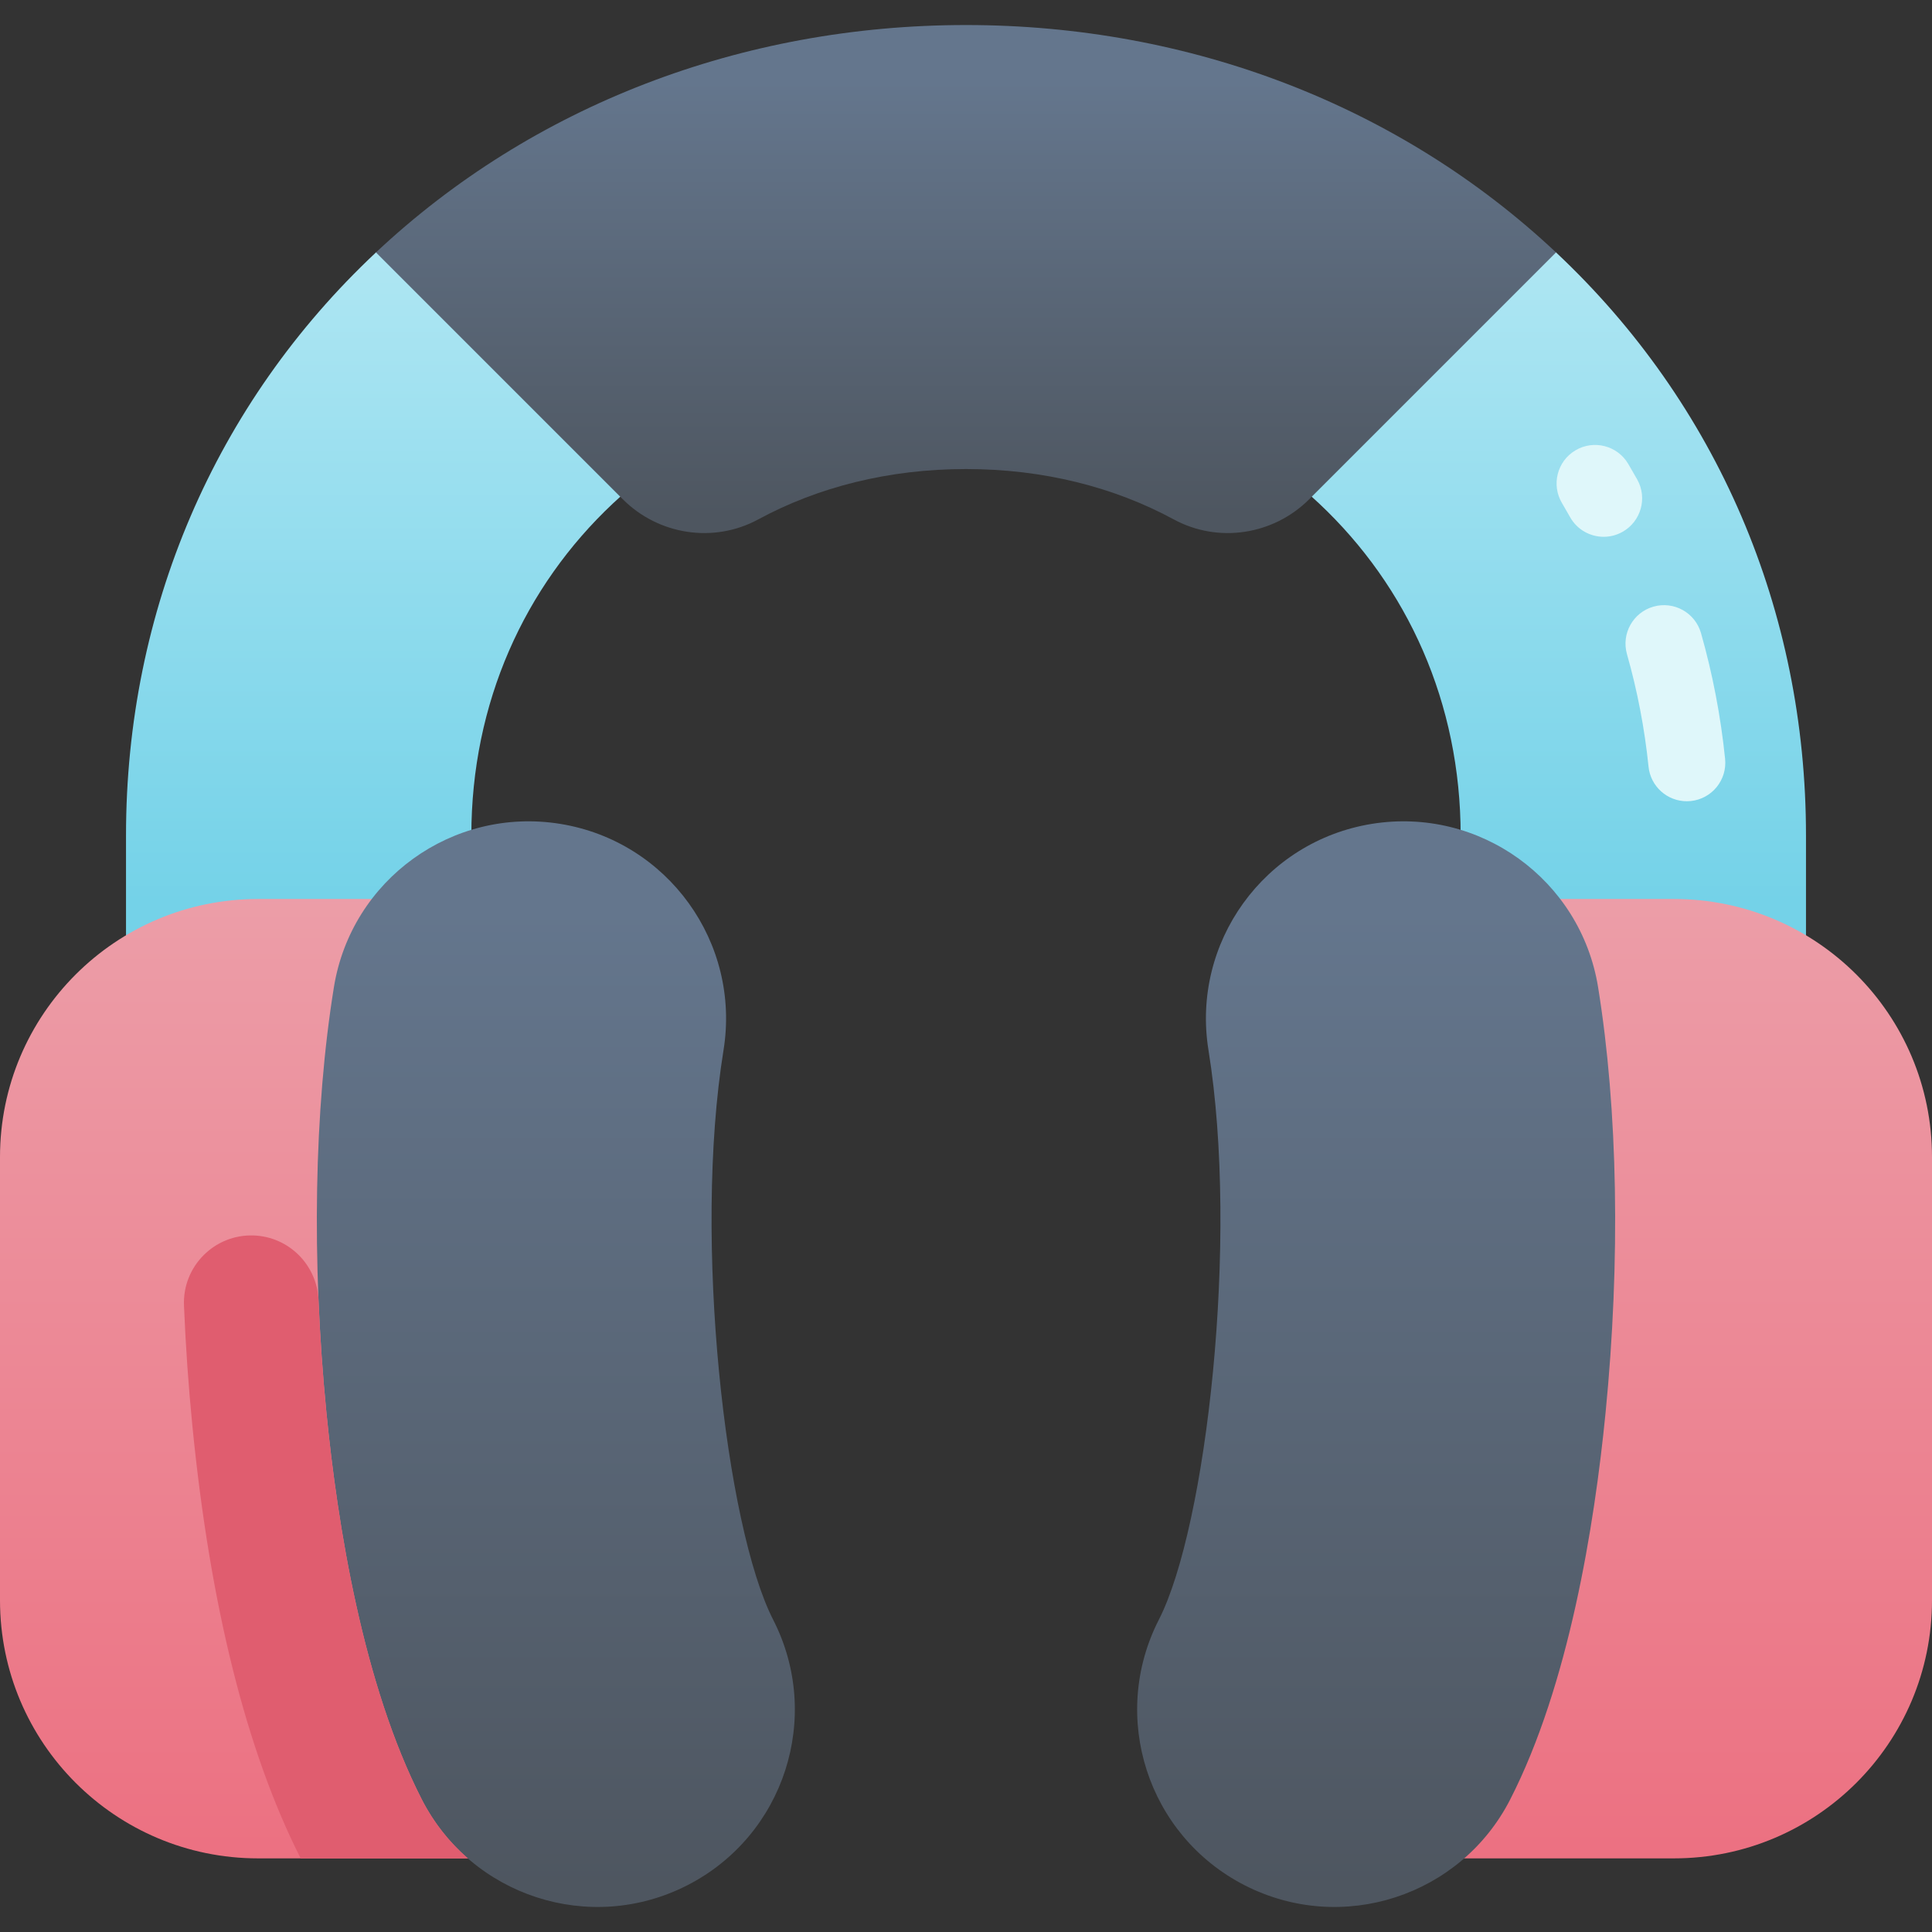 <svg id="Capa_1" enable-background="new 0 0 502 502" height="512" viewBox="0 0 502 502" width="512" xmlns="http://www.w3.org/2000/svg" xmlns:xlink="http://www.w3.org/1999/xlink"><rect x="0" y="0" width="502" height="502" fill="#333333" stroke="none"/><linearGradient id="SVGID_1_" gradientUnits="userSpaceOnUse" x1="251" x2="251" y1="234.401" y2="31.443"><stop offset="0" stop-color="#74d2e8"/><stop offset="1" stop-color="#baeaf5"/></linearGradient><linearGradient id="lg1"><stop offset="0" stop-color="#ec6f80"/><stop offset="1" stop-color="#eca0aa"/></linearGradient><linearGradient id="SVGID_2_" gradientUnits="userSpaceOnUse" x1="69.012" x2="69.012" xlink:href="#lg1" y1="491.295" y2="218.684"/><linearGradient id="lg2"><stop offset="0" stop-color="#4e5660"/><stop offset="1" stop-color="#64768d"/></linearGradient><linearGradient id="SVGID_3_" gradientUnits="userSpaceOnUse" x1="144.428" x2="144.428" xlink:href="#lg2" y1="490.087" y2="236.313"/><linearGradient id="SVGID_4_" gradientUnits="userSpaceOnUse" x1="432.988" x2="432.988" xlink:href="#lg1" y1="491.295" y2="218.684"/><linearGradient id="SVGID_5_" gradientUnits="userSpaceOnUse" x1="357.572" x2="357.572" xlink:href="#lg2" y1="490.087" y2="236.313"/><linearGradient id="SVGID_6_" gradientUnits="userSpaceOnUse" x1="251" x2="251" xlink:href="#lg2" y1="133.732" y2="20.99"/><g><path d="m404.311 65.587c-54.223-21.877-95.04-34.7-153.311-34.7s-99.088 12.823-153.311 34.7c-41.882 39.309-64.947 93.101-64.947 151.466v81.012h89.731v-81.012c0-68.878 55.254-120.819 128.527-120.819s128.527 51.941 128.527 120.819v81.012h89.731v-81.012c0-58.365-23.065-112.157-64.947-151.466z" fill="url(#SVGID_1_)"/><path d="m138.024 482.868h-70.971c-37.032 0-67.053-30.02-67.053-67.053v-115.172c0-37.032 30.021-67.053 67.053-67.053h70.971z" fill="url(#SVGID_2_)"/><path d="m109.599 467.562c-15.222-29.751-21.878-71.071-24.781-100.496-3.896-39.484-3.206-78.752 1.944-110.571 4.525-27.955 30.855-46.939 58.808-42.424 27.955 4.524 46.949 30.854 42.424 58.808-7.988 49.352.558 123.857 12.897 147.973 12.899 25.211 2.919 56.103-22.291 69.002-25.305 12.946-56.15 2.826-69.001-22.292z" fill="url(#SVGID_3_)"/><path d="m109.599 467.562c-15.222-29.751-21.878-71.071-24.781-100.497-.966-9.791-1.647-19.566-2.048-29.219-.381-9.152-7.682-16.493-16.836-16.829-10.196-.375-18.547 8.017-18.129 18.211.425 10.35 1.149 20.812 2.182 31.273 4.62 46.826 14.087 84.621 28.135 112.366h43.449c-4.801-4.176-8.904-9.307-11.972-15.305z" fill="#e05d6f"/><path d="m363.976 482.868h70.971c37.032 0 67.053-30.021 67.053-67.053v-115.172c0-37.032-30.021-67.053-67.053-67.053h-70.971z" fill="url(#SVGID_4_)"/><path d="m392.401 467.562c15.222-29.751 21.878-71.071 24.781-100.496 3.896-39.484 3.206-78.752-1.944-110.571-4.525-27.955-30.855-46.939-58.808-42.424-27.954 4.524-46.949 30.854-42.424 58.808 7.988 49.352-.558 123.857-12.897 147.973-12.899 25.211-2.919 56.103 22.291 69.002 25.305 12.946 56.15 2.826 69.001-22.292z" fill="url(#SVGID_5_)"/><path d="m251 6.504c58.271 0 112.718 20.983 153.311 59.084l-64.124 64.124c-9.303 9.303-23.633 11.516-35.201 5.249-15.459-8.376-33.828-13.088-53.986-13.088s-38.528 4.713-53.986 13.088c-11.567 6.267-25.898 4.054-35.201-5.249l-64.124-64.125c40.593-38.1 95.04-59.083 153.311-59.083z" fill="url(#SVGID_6_)"/><g fill="#dff7fa"><path d="m416.692 139.48c-3.504 0-6.903-1.845-8.735-5.119-.685-1.224-1.386-2.438-2.102-3.646-2.817-4.75-1.251-10.885 3.499-13.702 4.752-2.818 10.886-1.251 13.702 3.499.802 1.352 1.587 2.713 2.354 4.083 2.697 4.82.976 10.913-3.844 13.609-1.544.864-3.22 1.276-4.874 1.276z"/><path d="m438.284 208.19c-5.065 0-9.407-3.833-9.936-8.979-1.018-9.908-2.903-19.743-5.604-29.233-1.512-5.313 1.569-10.844 6.881-12.355 5.315-1.508 10.844 1.569 12.355 6.881 3.02 10.609 5.126 21.6 6.262 32.665.564 5.494-3.432 10.405-8.926 10.969-.346.035-.691.052-1.032.052z"/></g></g></svg>